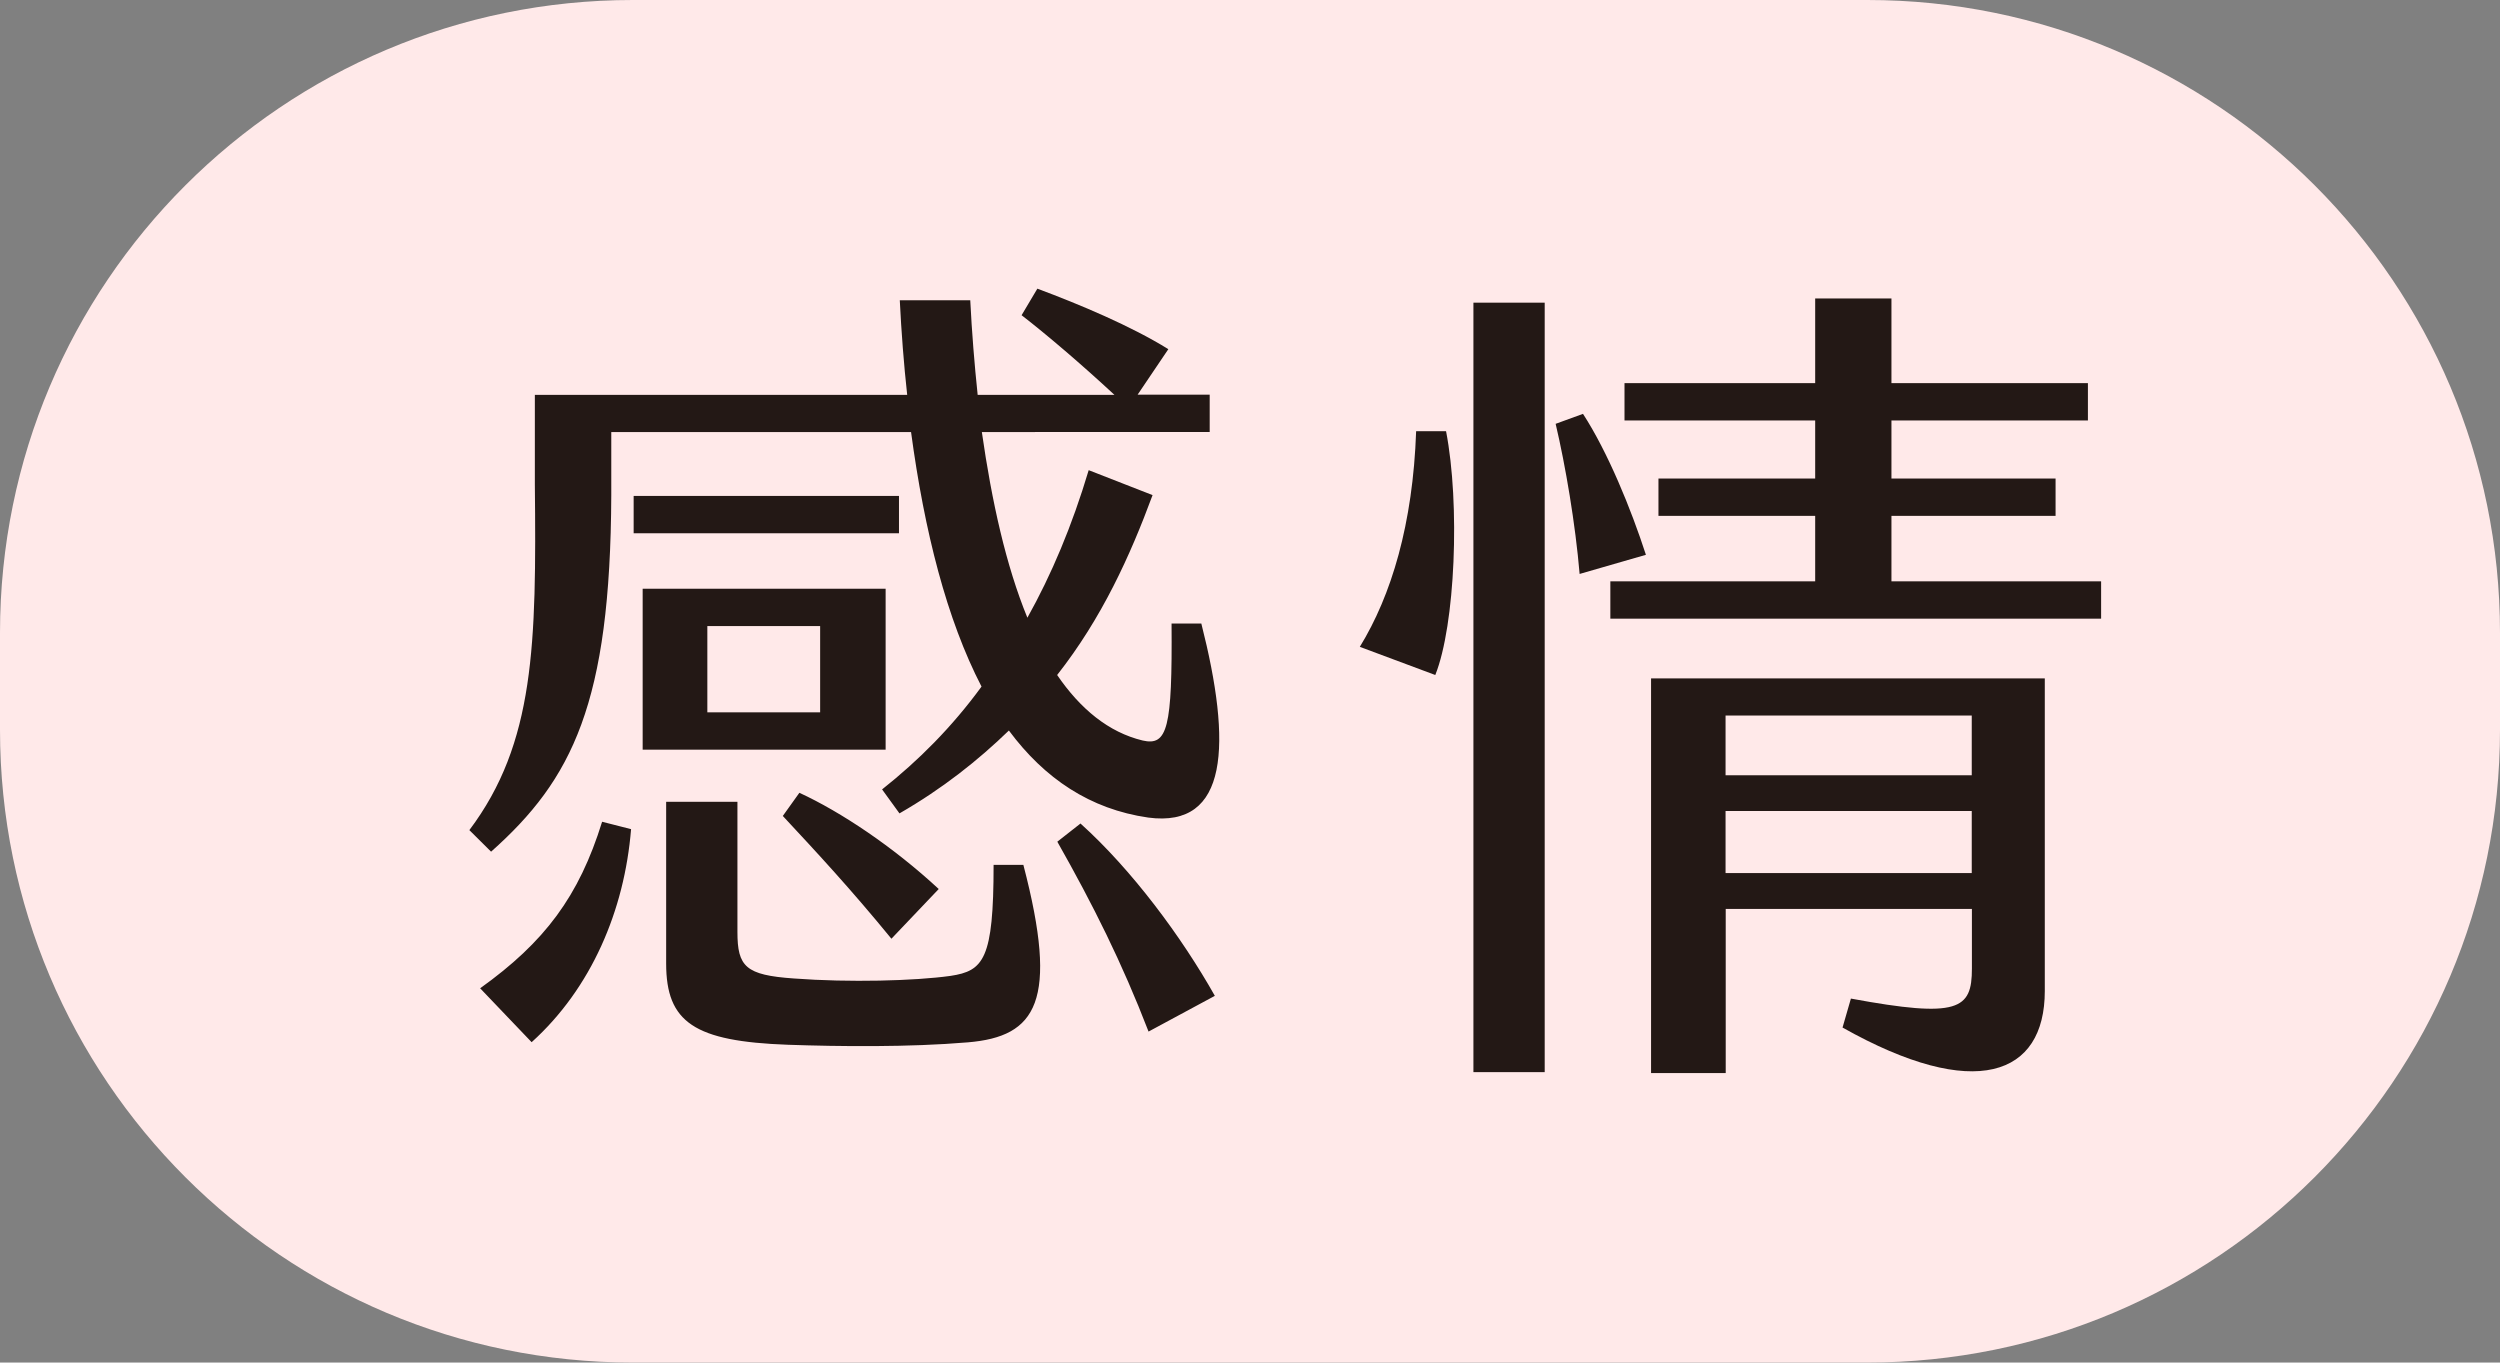 <!-- Generator: Adobe Illustrator 25.0.0, SVG Export Plug-In  -->
<svg version="1.1" xmlns="http://www.w3.org/2000/svg" xmlns:xlink="http://www.w3.org/1999/xlink" x="0px" y="0px"
	 width="155.37px" height="84.68px" viewBox="0 0 155.37 84.68" style="overflow:visible;enable-background:new 0 0 155.37 84.68;"
	 xml:space="preserve">
<rect x="0" y="0" width="155.37" height="84.68" fill="#808080" stroke="none"/>
<style type="text/css">
	.st0{fill:#FFE9E9;}
	.st1{fill:#231815;}
</style>
<defs>
</defs>
<g>
	<path class="st0" d="M155.37,39.33v6.02c0,21.72-17.61,39.33-39.33,39.33H39.33C17.61,84.68,0,67.07,0,45.35l0-6.02
		C0,17.61,17.61,0,39.33,0l76.72,0C137.77,0,155.37,17.61,155.37,39.33z"/>
	<g>
		<g>
			<path class="st1" d="M29.17,51.59c4.07-5.41,4.17-11.54,4.07-21.49v-5.56h23.14c-0.21-1.91-0.36-3.87-0.46-5.88h4.38
				c0.1,2.01,0.26,3.97,0.46,5.88h8.5c-2.06-1.91-4.23-3.76-5.77-4.95l0.98-1.65c2.63,0.98,5.82,2.32,8.14,3.76l-1.91,2.83h4.48
				v2.32H61.02c0.62,4.33,1.5,8.3,2.83,11.54c1.5-2.68,2.78-5.72,3.81-9.17l3.97,1.55c-1.39,3.76-3.14,7.63-5.93,11.18
				c1.44,2.11,3.2,3.56,5.31,4.07c1.55,0.36,1.85-0.77,1.8-7.27h1.85c1.91,7.52,1.7,12.73-3.3,12.06c-3.61-0.52-6.44-2.42-8.66-5.41
				c-1.91,1.85-4.12,3.61-6.8,5.15l-1.08-1.49c2.27-1.8,4.33-3.86,6.18-6.39c-2.16-4.17-3.55-9.64-4.38-15.82H37.99v3.92
				c-0.05,12.93-2.42,17.67-7.47,22.16L29.17,51.59z M37.42,51.07l1.8,0.46c-0.41,5.05-2.47,9.89-6.18,13.24l-3.2-3.35
				C33.86,58.54,35.98,55.71,37.42,51.07z M55.87,33.14H39.38v-2.32h16.49V33.14z M55.04,46.59h-15.1v-10h15.1V46.59z M63.6,53.75
				c2.22,8.5,0.82,10.67-3.45,11.03c-3.66,0.31-7.99,0.26-11.18,0.15c-5.82-0.21-7.57-1.39-7.57-5.05V49.83h4.43v8.09
				c0,2.16,0.51,2.68,3.5,2.89c3.45,0.26,7.52,0.15,9.74-0.16c2.06-0.31,2.68-1.03,2.68-6.9H63.6z M50.97,38.91h-7.01v5.36h7.01
				V38.91z M49.68,49.27c2.58,1.19,5.82,3.35,8.66,5.98l-2.94,3.09c-2.53-3.09-4.59-5.31-6.75-7.63L49.68,49.27z M75.5,61.89
				l-4.12,2.22c-1.65-4.28-3.45-7.88-5.67-11.8l1.44-1.13C70.35,54.06,73.44,58.23,75.5,61.89z"/>
			<path class="st1" d="M89.87,26.8c0.88,4.54,0.57,12.06-0.67,15.15l-4.69-1.75c1.96-3.19,3.3-7.63,3.5-13.4H89.87z M91.57,18.81
				h4.43v47.82h-4.43V18.81z M102.29,34.48l-4.12,1.19c-0.26-3.09-0.88-6.75-1.49-9.33l1.7-0.62
				C99.92,28.09,101.37,31.64,102.29,34.48z M130.58,36.13v2.32h-30.5v-2.32h12.73v-4.07h-9.74v-2.32h9.74v-3.61h-11.85v-2.32h11.85
				v-5.26h4.74v5.26h12.21v2.32h-12.21v3.61h10.2v2.32h-10.2v4.07H130.58z M102.6,42.16h24.48v19.43c0,5.26-4.33,6.91-12.57,2.27
				l0.52-1.8c6.7,1.24,7.52,0.67,7.52-1.86v-3.71h-15.3v10.2h-4.64V42.16z M107.24,44.47v3.71h15.3v-3.71H107.24z M122.54,54.26
				V50.4h-15.3v3.86H122.54z"/>
		</g>
	</g>
</g>
</svg>
